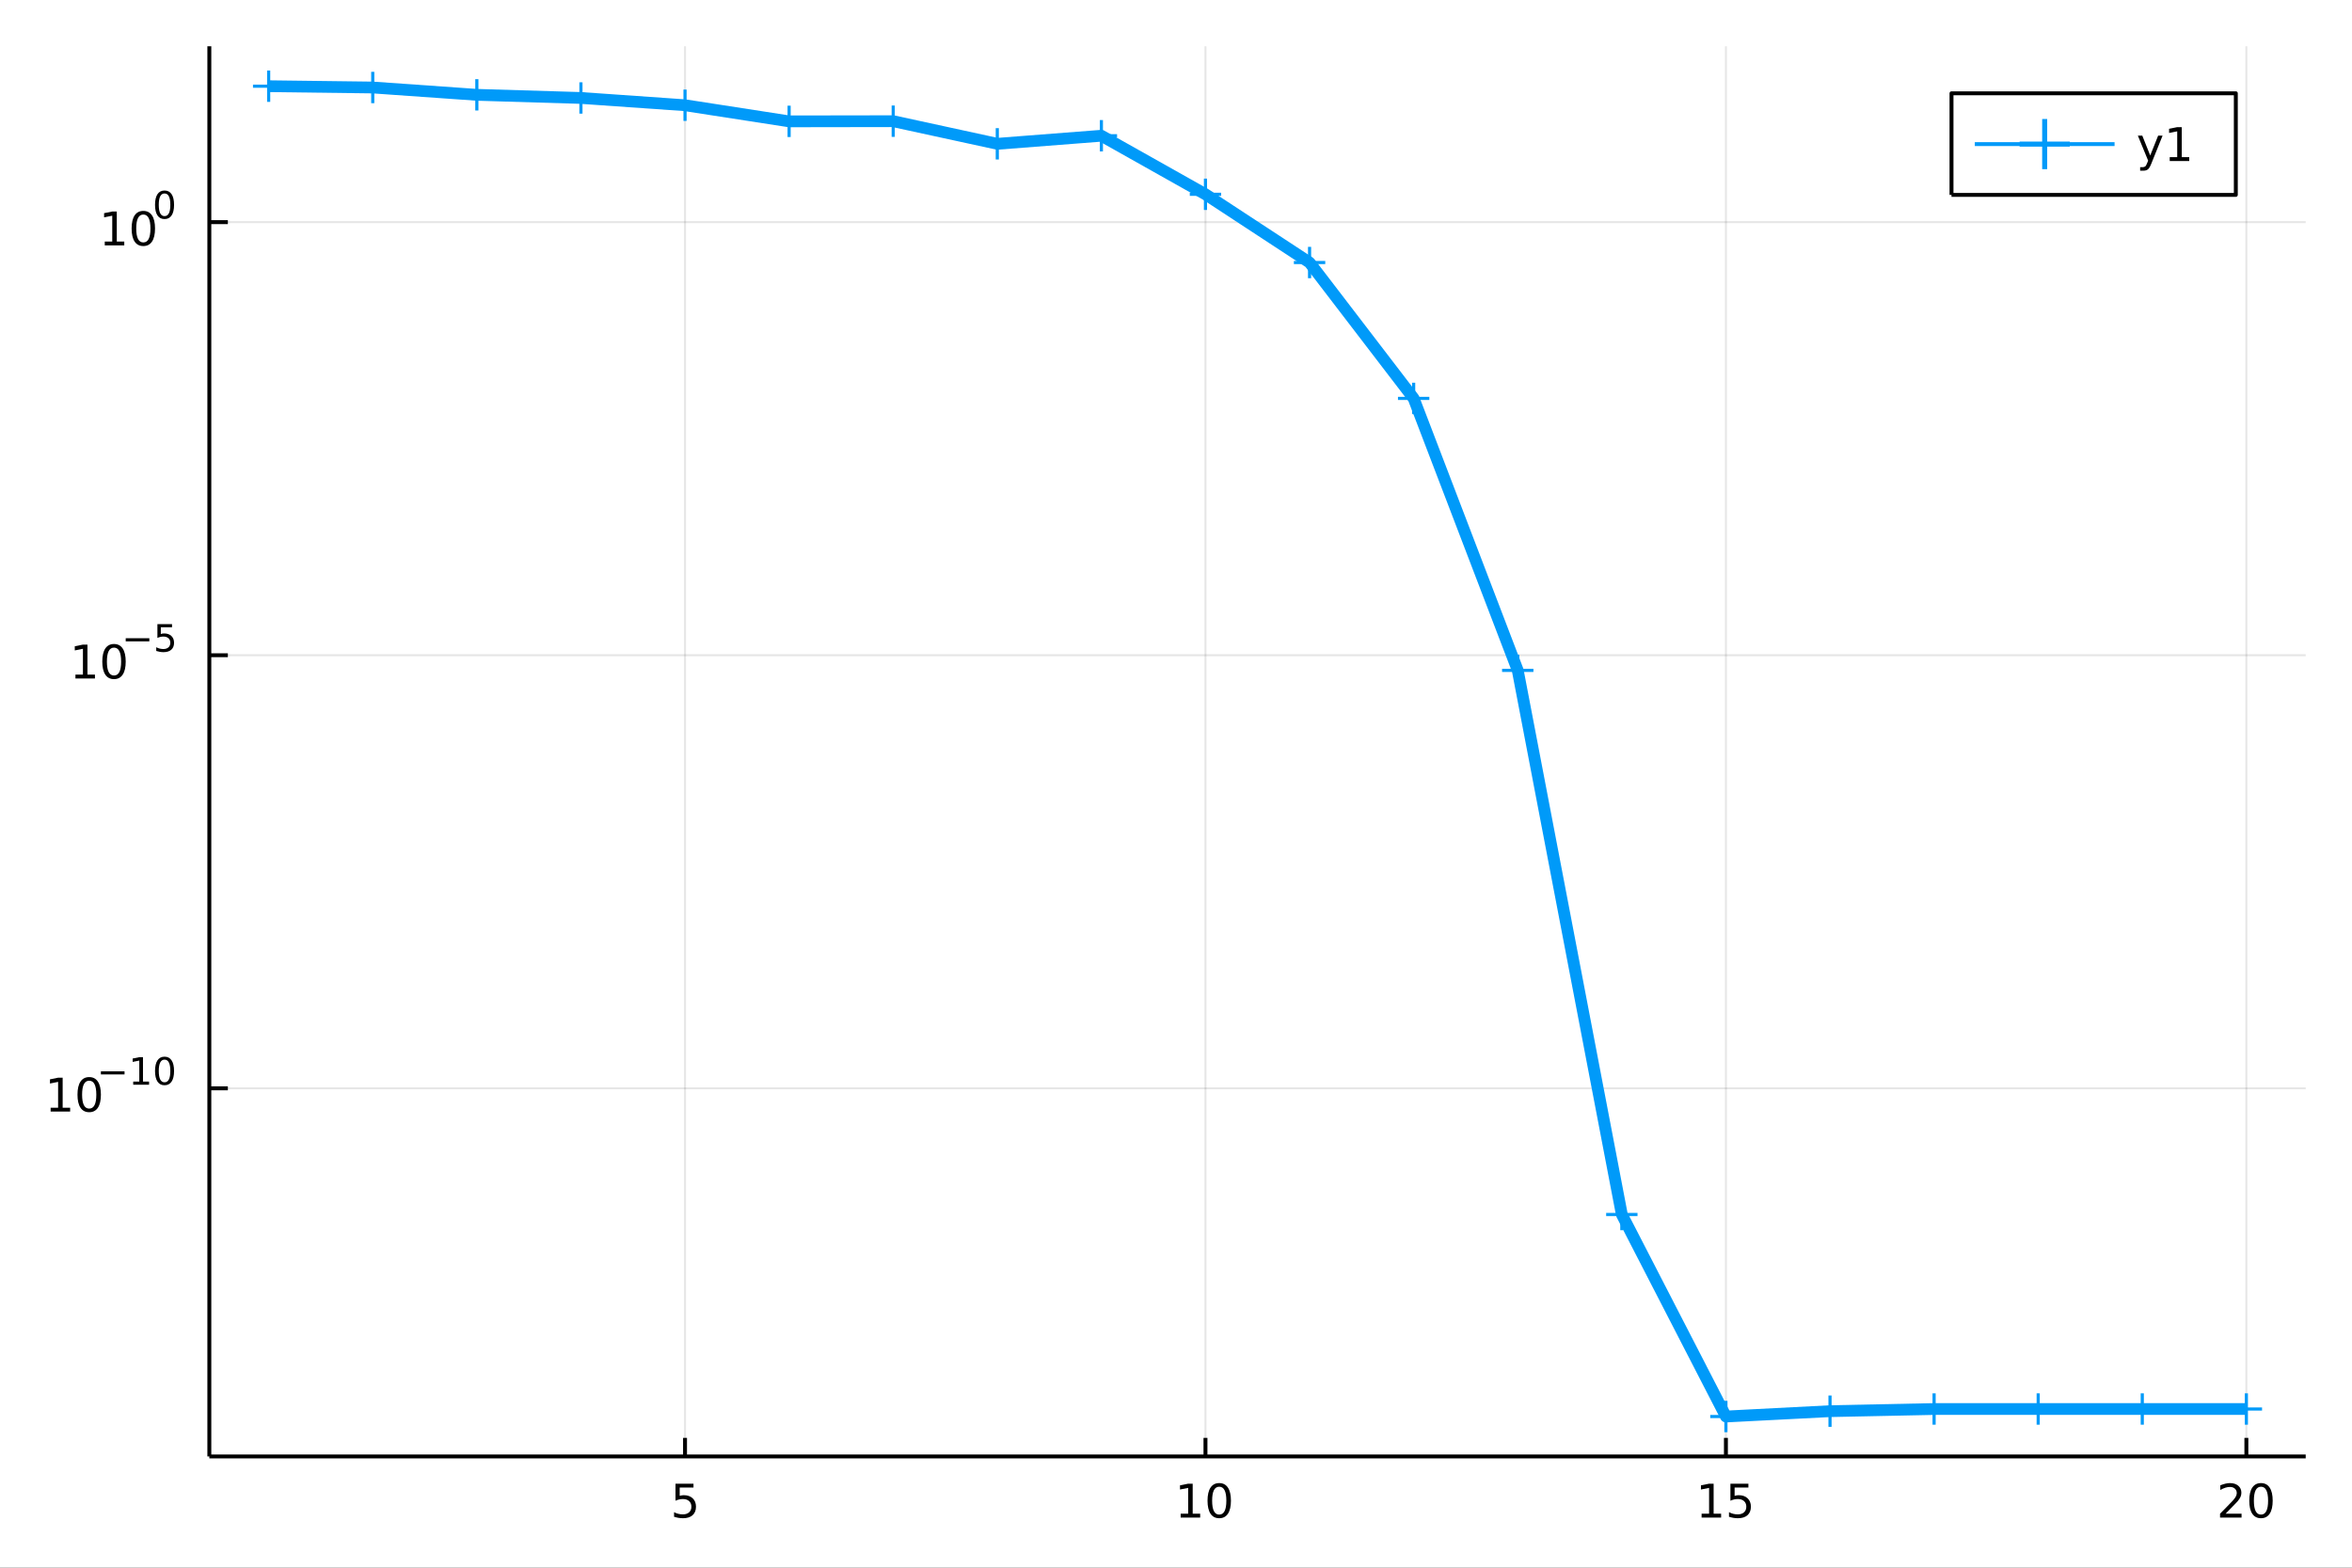 <?xml version="1.0" encoding="utf-8"?>
<svg xmlns="http://www.w3.org/2000/svg" xmlns:xlink="http://www.w3.org/1999/xlink" width="600" height="400" viewBox="0 0 2400 1600">
<rect x="0" y="0" width="2400" height="1600" fill="#333333" stroke="none"/>
<defs>
  <clipPath id="clip100">
    <rect x="0" y="0" width="2400" height="1600"/>
  </clipPath>
</defs>
<path clip-path="url(#clip100)" d="
M0 1600 L2400 1600 L2400 0 L0 0  Z
  " fill="#ffffff" fill-rule="evenodd" fill-opacity="1"/>
<defs>
  <clipPath id="clip101">
    <rect x="480" y="0" width="1681" height="1600"/>
  </clipPath>
</defs>
<path clip-path="url(#clip100)" d="
M213.607 1486.45 L2352.76 1486.45 L2352.76 47.244 L213.607 47.244  Z
  " fill="#ffffff" fill-rule="evenodd" fill-opacity="1"/>
<defs>
  <clipPath id="clip102">
    <rect x="213" y="47" width="2140" height="1440"/>
  </clipPath>
</defs>
<polyline clip-path="url(#clip102)" style="stroke:#000000; stroke-linecap:butt; stroke-linejoin:round; stroke-width:2; stroke-opacity:0.1; fill:none" points="
  699.005,1486.45 699.005,47.244 
  "/>
<polyline clip-path="url(#clip102)" style="stroke:#000000; stroke-linecap:butt; stroke-linejoin:round; stroke-width:2; stroke-opacity:0.1; fill:none" points="
  1230.07,1486.45 1230.07,47.244 
  "/>
<polyline clip-path="url(#clip102)" style="stroke:#000000; stroke-linecap:butt; stroke-linejoin:round; stroke-width:2; stroke-opacity:0.1; fill:none" points="
  1761.14,1486.45 1761.14,47.244 
  "/>
<polyline clip-path="url(#clip102)" style="stroke:#000000; stroke-linecap:butt; stroke-linejoin:round; stroke-width:2; stroke-opacity:0.1; fill:none" points="
  2292.21,1486.45 2292.21,47.244 
  "/>
<polyline clip-path="url(#clip100)" style="stroke:#000000; stroke-linecap:butt; stroke-linejoin:round; stroke-width:4; stroke-opacity:1; fill:none" points="
  213.607,1486.45 2352.76,1486.45 
  "/>
<polyline clip-path="url(#clip100)" style="stroke:#000000; stroke-linecap:butt; stroke-linejoin:round; stroke-width:4; stroke-opacity:1; fill:none" points="
  699.005,1486.45 699.005,1467.55 
  "/>
<polyline clip-path="url(#clip100)" style="stroke:#000000; stroke-linecap:butt; stroke-linejoin:round; stroke-width:4; stroke-opacity:1; fill:none" points="
  1230.07,1486.45 1230.07,1467.55 
  "/>
<polyline clip-path="url(#clip100)" style="stroke:#000000; stroke-linecap:butt; stroke-linejoin:round; stroke-width:4; stroke-opacity:1; fill:none" points="
  1761.14,1486.45 1761.14,1467.55 
  "/>
<polyline clip-path="url(#clip100)" style="stroke:#000000; stroke-linecap:butt; stroke-linejoin:round; stroke-width:4; stroke-opacity:1; fill:none" points="
  2292.21,1486.45 2292.21,1467.55 
  "/>
<path clip-path="url(#clip100)" d="M689.283 1514.29 L707.639 1514.29 L707.639 1518.22 L693.565 1518.22 L693.565 1526.7 Q694.584 1526.35 695.602 1526.19 Q696.621 1526 697.639 1526 Q703.426 1526 706.806 1529.17 Q710.186 1532.34 710.186 1537.76 Q710.186 1543.34 706.713 1546.44 Q703.241 1549.52 696.922 1549.52 Q694.746 1549.52 692.477 1549.15 Q690.232 1548.78 687.825 1548.04 L687.825 1543.34 Q689.908 1544.47 692.13 1545.03 Q694.352 1545.58 696.829 1545.58 Q700.834 1545.58 703.172 1543.48 Q705.51 1541.37 705.51 1537.76 Q705.51 1534.15 703.172 1532.04 Q700.834 1529.94 696.829 1529.94 Q694.954 1529.94 693.079 1530.35 Q691.227 1530.77 689.283 1531.65 L689.283 1514.29 Z" fill="#000000" fill-rule="evenodd" fill-opacity="1" /><path clip-path="url(#clip100)" d="M1204.76 1544.91 L1212.4 1544.91 L1212.4 1518.55 L1204.09 1520.21 L1204.09 1515.95 L1212.35 1514.29 L1217.03 1514.29 L1217.03 1544.91 L1224.67 1544.91 L1224.67 1548.85 L1204.76 1548.85 L1204.76 1544.91 Z" fill="#000000" fill-rule="evenodd" fill-opacity="1" /><path clip-path="url(#clip100)" d="M1244.11 1517.37 Q1240.5 1517.37 1238.67 1520.93 Q1236.87 1524.47 1236.87 1531.6 Q1236.87 1538.71 1238.67 1542.27 Q1240.5 1545.82 1244.11 1545.82 Q1247.75 1545.82 1249.55 1542.27 Q1251.38 1538.71 1251.38 1531.6 Q1251.38 1524.47 1249.55 1520.93 Q1247.75 1517.37 1244.11 1517.37 M1244.11 1513.66 Q1249.92 1513.66 1252.98 1518.27 Q1256.06 1522.85 1256.06 1531.6 Q1256.06 1540.33 1252.98 1544.94 Q1249.92 1549.52 1244.11 1549.52 Q1238.3 1549.52 1235.23 1544.94 Q1232.17 1540.33 1232.17 1531.6 Q1232.17 1522.85 1235.23 1518.27 Q1238.3 1513.66 1244.11 1513.66 Z" fill="#000000" fill-rule="evenodd" fill-opacity="1" /><path clip-path="url(#clip100)" d="M1736.33 1544.91 L1743.97 1544.91 L1743.97 1518.55 L1735.66 1520.21 L1735.66 1515.95 L1743.92 1514.29 L1748.6 1514.29 L1748.6 1544.91 L1756.24 1544.91 L1756.24 1548.85 L1736.33 1548.85 L1736.33 1544.91 Z" fill="#000000" fill-rule="evenodd" fill-opacity="1" /><path clip-path="url(#clip100)" d="M1765.73 1514.29 L1784.08 1514.29 L1784.08 1518.22 L1770.01 1518.22 L1770.01 1526.7 Q1771.03 1526.35 1772.05 1526.19 Q1773.07 1526 1774.08 1526 Q1779.87 1526 1783.25 1529.17 Q1786.63 1532.34 1786.63 1537.76 Q1786.63 1543.34 1783.16 1546.44 Q1779.69 1549.52 1773.37 1549.52 Q1771.19 1549.52 1768.92 1549.15 Q1766.68 1548.78 1764.27 1548.04 L1764.27 1543.34 Q1766.35 1544.47 1768.57 1545.03 Q1770.8 1545.58 1773.27 1545.58 Q1777.28 1545.58 1779.62 1543.48 Q1781.95 1541.37 1781.95 1537.76 Q1781.95 1534.15 1779.62 1532.04 Q1777.28 1529.94 1773.27 1529.94 Q1771.4 1529.94 1769.52 1530.35 Q1767.67 1530.77 1765.73 1531.65 L1765.73 1514.29 Z" fill="#000000" fill-rule="evenodd" fill-opacity="1" /><path clip-path="url(#clip100)" d="M2270.99 1544.91 L2287.31 1544.91 L2287.31 1548.85 L2265.36 1548.85 L2265.36 1544.91 Q2268.02 1542.16 2272.61 1537.53 Q2277.21 1532.88 2278.39 1531.53 Q2280.64 1529.01 2281.52 1527.27 Q2282.42 1525.51 2282.42 1523.82 Q2282.42 1521.07 2280.48 1519.33 Q2278.56 1517.6 2275.45 1517.6 Q2273.26 1517.6 2270.8 1518.36 Q2268.37 1519.13 2265.59 1520.68 L2265.59 1515.95 Q2268.42 1514.82 2270.87 1514.24 Q2273.33 1513.66 2275.36 1513.66 Q2280.73 1513.66 2283.93 1516.35 Q2287.12 1519.03 2287.12 1523.52 Q2287.12 1525.65 2286.31 1527.57 Q2285.52 1529.47 2283.42 1532.07 Q2282.84 1532.74 2279.74 1535.95 Q2276.64 1539.15 2270.99 1544.91 Z" fill="#000000" fill-rule="evenodd" fill-opacity="1" /><path clip-path="url(#clip100)" d="M2307.12 1517.37 Q2303.51 1517.37 2301.68 1520.93 Q2299.88 1524.47 2299.88 1531.6 Q2299.88 1538.71 2301.68 1542.27 Q2303.51 1545.82 2307.12 1545.82 Q2310.76 1545.82 2312.56 1542.27 Q2314.39 1538.71 2314.39 1531.6 Q2314.39 1524.47 2312.56 1520.93 Q2310.76 1517.37 2307.12 1517.37 M2307.12 1513.66 Q2312.93 1513.66 2315.99 1518.27 Q2319.07 1522.85 2319.07 1531.6 Q2319.07 1540.33 2315.99 1544.94 Q2312.93 1549.52 2307.12 1549.52 Q2301.31 1549.52 2298.23 1544.94 Q2295.18 1540.33 2295.18 1531.6 Q2295.18 1522.85 2298.23 1518.27 Q2301.31 1513.66 2307.12 1513.66 Z" fill="#000000" fill-rule="evenodd" fill-opacity="1" /><polyline clip-path="url(#clip102)" style="stroke:#000000; stroke-linecap:butt; stroke-linejoin:round; stroke-width:2; stroke-opacity:0.1; fill:none" points="
  213.607,1110.74 2352.76,1110.74 
  "/>
<polyline clip-path="url(#clip102)" style="stroke:#000000; stroke-linecap:butt; stroke-linejoin:round; stroke-width:2; stroke-opacity:0.1; fill:none" points="
  213.607,668.734 2352.76,668.734 
  "/>
<polyline clip-path="url(#clip102)" style="stroke:#000000; stroke-linecap:butt; stroke-linejoin:round; stroke-width:2; stroke-opacity:0.1; fill:none" points="
  213.607,226.725 2352.76,226.725 
  "/>
<polyline clip-path="url(#clip100)" style="stroke:#000000; stroke-linecap:butt; stroke-linejoin:round; stroke-width:4; stroke-opacity:1; fill:none" points="
  213.607,1486.45 213.607,47.244 
  "/>
<polyline clip-path="url(#clip100)" style="stroke:#000000; stroke-linecap:butt; stroke-linejoin:round; stroke-width:4; stroke-opacity:1; fill:none" points="
  213.607,1110.74 232.505,1110.74 
  "/>
<polyline clip-path="url(#clip100)" style="stroke:#000000; stroke-linecap:butt; stroke-linejoin:round; stroke-width:4; stroke-opacity:1; fill:none" points="
  213.607,668.734 232.505,668.734 
  "/>
<polyline clip-path="url(#clip100)" style="stroke:#000000; stroke-linecap:butt; stroke-linejoin:round; stroke-width:4; stroke-opacity:1; fill:none" points="
  213.607,226.725 232.505,226.725 
  "/>
<path clip-path="url(#clip100)" d="M51.663 1130.54 L59.302 1130.54 L59.302 1104.17 L50.992 1105.84 L50.992 1101.58 L59.256 1099.91 L63.932 1099.91 L63.932 1130.54 L71.571 1130.54 L71.571 1134.47 L51.663 1134.47 L51.663 1130.54 Z" fill="#000000" fill-rule="evenodd" fill-opacity="1" /><path clip-path="url(#clip100)" d="M91.015 1102.99 Q87.404 1102.99 85.575 1106.55 Q83.77 1110.1 83.77 1117.23 Q83.77 1124.33 85.575 1127.9 Q87.404 1131.44 91.015 1131.44 Q94.649 1131.44 96.455 1127.9 Q98.284 1124.33 98.284 1117.23 Q98.284 1110.1 96.455 1106.55 Q94.649 1102.99 91.015 1102.99 M91.015 1099.29 Q96.825 1099.29 99.881 1103.89 Q102.959 1108.48 102.959 1117.23 Q102.959 1125.95 99.881 1130.56 Q96.825 1135.14 91.015 1135.14 Q85.205 1135.14 82.126 1130.56 Q79.071 1125.95 79.071 1117.23 Q79.071 1108.48 82.126 1103.89 Q85.205 1099.29 91.015 1099.29 Z" fill="#000000" fill-rule="evenodd" fill-opacity="1" /><path clip-path="url(#clip100)" d="M102.959 1093.39 L127.071 1093.39 L127.071 1096.58 L102.959 1096.58 L102.959 1093.39 Z" fill="#000000" fill-rule="evenodd" fill-opacity="1" /><path clip-path="url(#clip100)" d="M135.929 1103.86 L142.136 1103.86 L142.136 1082.44 L135.384 1083.8 L135.384 1080.33 L142.098 1078.98 L145.898 1078.98 L145.898 1103.86 L152.104 1103.86 L152.104 1107.06 L135.929 1107.06 L135.929 1103.86 Z" fill="#000000" fill-rule="evenodd" fill-opacity="1" /><path clip-path="url(#clip100)" d="M167.903 1081.48 Q164.969 1081.48 163.483 1084.38 Q162.016 1087.26 162.016 1093.05 Q162.016 1098.82 163.483 1101.72 Q164.969 1104.6 167.903 1104.6 Q170.855 1104.6 172.322 1101.72 Q173.808 1098.82 173.808 1093.05 Q173.808 1087.26 172.322 1084.38 Q170.855 1081.48 167.903 1081.48 M167.903 1078.47 Q172.623 1078.47 175.106 1082.22 Q177.607 1085.94 177.607 1093.05 Q177.607 1100.14 175.106 1103.88 Q172.623 1107.61 167.903 1107.61 Q163.182 1107.61 160.68 1103.88 Q158.198 1100.14 158.198 1093.05 Q158.198 1085.94 160.68 1082.22 Q163.182 1078.47 167.903 1078.47 Z" fill="#000000" fill-rule="evenodd" fill-opacity="1" /><path clip-path="url(#clip100)" d="M76.979 688.527 L84.618 688.527 L84.618 662.161 L76.307 663.828 L76.307 659.569 L84.571 657.902 L89.247 657.902 L89.247 688.527 L96.886 688.527 L96.886 692.462 L76.979 692.462 L76.979 688.527 Z" fill="#000000" fill-rule="evenodd" fill-opacity="1" /><path clip-path="url(#clip100)" d="M116.33 660.981 Q112.719 660.981 110.891 664.545 Q109.085 668.087 109.085 675.217 Q109.085 682.323 110.891 685.888 Q112.719 689.429 116.33 689.429 Q119.965 689.429 121.77 685.888 Q123.599 682.323 123.599 675.217 Q123.599 668.087 121.77 664.545 Q119.965 660.981 116.33 660.981 M116.33 657.277 Q122.14 657.277 125.196 661.883 Q128.275 666.467 128.275 675.217 Q128.275 683.943 125.196 688.55 Q122.14 693.133 116.33 693.133 Q110.52 693.133 107.441 688.55 Q104.386 683.943 104.386 675.217 Q104.386 666.467 107.441 661.883 Q110.52 657.277 116.33 657.277 Z" fill="#000000" fill-rule="evenodd" fill-opacity="1" /><path clip-path="url(#clip100)" d="M128.275 651.378 L152.386 651.378 L152.386 654.576 L128.275 654.576 L128.275 651.378 Z" fill="#000000" fill-rule="evenodd" fill-opacity="1" /><path clip-path="url(#clip100)" d="M160.624 636.971 L175.539 636.971 L175.539 640.169 L164.103 640.169 L164.103 647.052 Q164.931 646.77 165.759 646.639 Q166.586 646.488 167.414 646.488 Q172.116 646.488 174.862 649.065 Q177.607 651.642 177.607 656.043 Q177.607 660.575 174.786 663.095 Q171.965 665.597 166.831 665.597 Q165.063 665.597 163.22 665.296 Q161.395 664.995 159.439 664.393 L159.439 660.575 Q161.132 661.497 162.937 661.948 Q164.743 662.4 166.755 662.4 Q170.009 662.4 171.909 660.688 Q173.808 658.977 173.808 656.043 Q173.808 653.109 171.909 651.397 Q170.009 649.686 166.755 649.686 Q165.232 649.686 163.709 650.024 Q162.204 650.363 160.624 651.077 L160.624 636.971 Z" fill="#000000" fill-rule="evenodd" fill-opacity="1" /><path clip-path="url(#clip100)" d="M106.902 246.517 L114.541 246.517 L114.541 220.152 L106.231 221.819 L106.231 217.559 L114.494 215.893 L119.17 215.893 L119.17 246.517 L126.809 246.517 L126.809 250.453 L106.902 250.453 L106.902 246.517 Z" fill="#000000" fill-rule="evenodd" fill-opacity="1" /><path clip-path="url(#clip100)" d="M146.253 218.971 Q142.642 218.971 140.814 222.536 Q139.008 226.078 139.008 233.207 Q139.008 240.314 140.814 243.879 Q142.642 247.42 146.253 247.42 Q149.888 247.42 151.693 243.879 Q153.522 240.314 153.522 233.207 Q153.522 226.078 151.693 222.536 Q149.888 218.971 146.253 218.971 M146.253 215.268 Q152.064 215.268 155.119 219.874 Q158.198 224.457 158.198 233.207 Q158.198 241.934 155.119 246.541 Q152.064 251.124 146.253 251.124 Q140.443 251.124 137.365 246.541 Q134.309 241.934 134.309 233.207 Q134.309 224.457 137.365 219.874 Q140.443 215.268 146.253 215.268 Z" fill="#000000" fill-rule="evenodd" fill-opacity="1" /><path clip-path="url(#clip100)" d="M167.903 197.464 Q164.969 197.464 163.483 200.36 Q162.016 203.238 162.016 209.03 Q162.016 214.804 163.483 217.701 Q164.969 220.578 167.903 220.578 Q170.855 220.578 172.322 217.701 Q173.808 214.804 173.808 209.03 Q173.808 203.238 172.322 200.36 Q170.855 197.464 167.903 197.464 M167.903 194.454 Q172.623 194.454 175.106 198.197 Q177.607 201.921 177.607 209.03 Q177.607 216.121 175.106 219.864 Q172.623 223.588 167.903 223.588 Q163.182 223.588 160.68 219.864 Q158.198 216.121 158.198 209.03 Q158.198 201.921 160.68 198.197 Q163.182 194.454 167.903 194.454 Z" fill="#000000" fill-rule="evenodd" fill-opacity="1" /><polyline clip-path="url(#clip102)" style="stroke:#009af9; stroke-linecap:butt; stroke-linejoin:round; stroke-width:12; stroke-opacity:1; fill:none" points="
  274.149,87.976 380.363,89.308 486.577,96.785 592.791,99.984 699.005,107.41 805.219,123.857 911.433,123.691 1017.65,146.779 1123.86,138.537 1230.07,198.297 
  1336.29,267.942 1442.5,406.603 1548.72,684.194 1654.93,1239.52 1761.14,1445.72 1867.36,1440.26 1973.57,1438.06 2079.79,1438.06 2186,1438.06 2292.21,1438.06 
  
  "/>
<line clip-path="url(#clip102)" x1="274.149" y1="87.976" x2="274.149" y2="71.976" style="stroke:#009af9; stroke-width:3.2; stroke-opacity:1"/>
<line clip-path="url(#clip102)" x1="274.149" y1="87.976" x2="258.149" y2="87.976" style="stroke:#009af9; stroke-width:3.2; stroke-opacity:1"/>
<line clip-path="url(#clip102)" x1="274.149" y1="87.976" x2="274.149" y2="103.976" style="stroke:#009af9; stroke-width:3.2; stroke-opacity:1"/>
<line clip-path="url(#clip102)" x1="274.149" y1="87.976" x2="290.149" y2="87.976" style="stroke:#009af9; stroke-width:3.2; stroke-opacity:1"/>
<line clip-path="url(#clip102)" x1="380.363" y1="89.308" x2="380.363" y2="73.308" style="stroke:#009af9; stroke-width:3.2; stroke-opacity:1"/>
<line clip-path="url(#clip102)" x1="380.363" y1="89.308" x2="364.363" y2="89.308" style="stroke:#009af9; stroke-width:3.2; stroke-opacity:1"/>
<line clip-path="url(#clip102)" x1="380.363" y1="89.308" x2="380.363" y2="105.309" style="stroke:#009af9; stroke-width:3.2; stroke-opacity:1"/>
<line clip-path="url(#clip102)" x1="380.363" y1="89.308" x2="396.363" y2="89.308" style="stroke:#009af9; stroke-width:3.2; stroke-opacity:1"/>
<line clip-path="url(#clip102)" x1="486.577" y1="96.785" x2="486.577" y2="80.785" style="stroke:#009af9; stroke-width:3.2; stroke-opacity:1"/>
<line clip-path="url(#clip102)" x1="486.577" y1="96.785" x2="470.577" y2="96.785" style="stroke:#009af9; stroke-width:3.2; stroke-opacity:1"/>
<line clip-path="url(#clip102)" x1="486.577" y1="96.785" x2="486.577" y2="112.785" style="stroke:#009af9; stroke-width:3.2; stroke-opacity:1"/>
<line clip-path="url(#clip102)" x1="486.577" y1="96.785" x2="502.577" y2="96.785" style="stroke:#009af9; stroke-width:3.2; stroke-opacity:1"/>
<line clip-path="url(#clip102)" x1="592.791" y1="99.984" x2="592.791" y2="83.984" style="stroke:#009af9; stroke-width:3.2; stroke-opacity:1"/>
<line clip-path="url(#clip102)" x1="592.791" y1="99.984" x2="576.791" y2="99.984" style="stroke:#009af9; stroke-width:3.2; stroke-opacity:1"/>
<line clip-path="url(#clip102)" x1="592.791" y1="99.984" x2="592.791" y2="115.984" style="stroke:#009af9; stroke-width:3.2; stroke-opacity:1"/>
<line clip-path="url(#clip102)" x1="592.791" y1="99.984" x2="608.791" y2="99.984" style="stroke:#009af9; stroke-width:3.2; stroke-opacity:1"/>
<line clip-path="url(#clip102)" x1="699.005" y1="107.41" x2="699.005" y2="91.41" style="stroke:#009af9; stroke-width:3.2; stroke-opacity:1"/>
<line clip-path="url(#clip102)" x1="699.005" y1="107.41" x2="683.005" y2="107.41" style="stroke:#009af9; stroke-width:3.2; stroke-opacity:1"/>
<line clip-path="url(#clip102)" x1="699.005" y1="107.41" x2="699.005" y2="123.41" style="stroke:#009af9; stroke-width:3.2; stroke-opacity:1"/>
<line clip-path="url(#clip102)" x1="699.005" y1="107.41" x2="715.005" y2="107.41" style="stroke:#009af9; stroke-width:3.2; stroke-opacity:1"/>
<line clip-path="url(#clip102)" x1="805.219" y1="123.857" x2="805.219" y2="107.857" style="stroke:#009af9; stroke-width:3.2; stroke-opacity:1"/>
<line clip-path="url(#clip102)" x1="805.219" y1="123.857" x2="789.219" y2="123.857" style="stroke:#009af9; stroke-width:3.2; stroke-opacity:1"/>
<line clip-path="url(#clip102)" x1="805.219" y1="123.857" x2="805.219" y2="139.857" style="stroke:#009af9; stroke-width:3.2; stroke-opacity:1"/>
<line clip-path="url(#clip102)" x1="805.219" y1="123.857" x2="821.219" y2="123.857" style="stroke:#009af9; stroke-width:3.2; stroke-opacity:1"/>
<line clip-path="url(#clip102)" x1="911.433" y1="123.691" x2="911.433" y2="107.691" style="stroke:#009af9; stroke-width:3.2; stroke-opacity:1"/>
<line clip-path="url(#clip102)" x1="911.433" y1="123.691" x2="895.433" y2="123.691" style="stroke:#009af9; stroke-width:3.2; stroke-opacity:1"/>
<line clip-path="url(#clip102)" x1="911.433" y1="123.691" x2="911.433" y2="139.691" style="stroke:#009af9; stroke-width:3.2; stroke-opacity:1"/>
<line clip-path="url(#clip102)" x1="911.433" y1="123.691" x2="927.433" y2="123.691" style="stroke:#009af9; stroke-width:3.2; stroke-opacity:1"/>
<line clip-path="url(#clip102)" x1="1017.65" y1="146.779" x2="1017.65" y2="130.779" style="stroke:#009af9; stroke-width:3.2; stroke-opacity:1"/>
<line clip-path="url(#clip102)" x1="1017.65" y1="146.779" x2="1001.65" y2="146.779" style="stroke:#009af9; stroke-width:3.2; stroke-opacity:1"/>
<line clip-path="url(#clip102)" x1="1017.65" y1="146.779" x2="1017.65" y2="162.779" style="stroke:#009af9; stroke-width:3.2; stroke-opacity:1"/>
<line clip-path="url(#clip102)" x1="1017.65" y1="146.779" x2="1033.65" y2="146.779" style="stroke:#009af9; stroke-width:3.2; stroke-opacity:1"/>
<line clip-path="url(#clip102)" x1="1123.86" y1="138.537" x2="1123.86" y2="122.537" style="stroke:#009af9; stroke-width:3.2; stroke-opacity:1"/>
<line clip-path="url(#clip102)" x1="1123.86" y1="138.537" x2="1107.86" y2="138.537" style="stroke:#009af9; stroke-width:3.2; stroke-opacity:1"/>
<line clip-path="url(#clip102)" x1="1123.86" y1="138.537" x2="1123.86" y2="154.537" style="stroke:#009af9; stroke-width:3.2; stroke-opacity:1"/>
<line clip-path="url(#clip102)" x1="1123.86" y1="138.537" x2="1139.86" y2="138.537" style="stroke:#009af9; stroke-width:3.2; stroke-opacity:1"/>
<line clip-path="url(#clip102)" x1="1230.07" y1="198.297" x2="1230.07" y2="182.297" style="stroke:#009af9; stroke-width:3.2; stroke-opacity:1"/>
<line clip-path="url(#clip102)" x1="1230.07" y1="198.297" x2="1214.07" y2="198.297" style="stroke:#009af9; stroke-width:3.2; stroke-opacity:1"/>
<line clip-path="url(#clip102)" x1="1230.07" y1="198.297" x2="1230.07" y2="214.297" style="stroke:#009af9; stroke-width:3.2; stroke-opacity:1"/>
<line clip-path="url(#clip102)" x1="1230.07" y1="198.297" x2="1246.07" y2="198.297" style="stroke:#009af9; stroke-width:3.2; stroke-opacity:1"/>
<line clip-path="url(#clip102)" x1="1336.29" y1="267.942" x2="1336.29" y2="251.942" style="stroke:#009af9; stroke-width:3.2; stroke-opacity:1"/>
<line clip-path="url(#clip102)" x1="1336.29" y1="267.942" x2="1320.29" y2="267.942" style="stroke:#009af9; stroke-width:3.2; stroke-opacity:1"/>
<line clip-path="url(#clip102)" x1="1336.29" y1="267.942" x2="1336.29" y2="283.942" style="stroke:#009af9; stroke-width:3.2; stroke-opacity:1"/>
<line clip-path="url(#clip102)" x1="1336.29" y1="267.942" x2="1352.29" y2="267.942" style="stroke:#009af9; stroke-width:3.2; stroke-opacity:1"/>
<line clip-path="url(#clip102)" x1="1442.5" y1="406.603" x2="1442.5" y2="390.603" style="stroke:#009af9; stroke-width:3.2; stroke-opacity:1"/>
<line clip-path="url(#clip102)" x1="1442.5" y1="406.603" x2="1426.5" y2="406.603" style="stroke:#009af9; stroke-width:3.2; stroke-opacity:1"/>
<line clip-path="url(#clip102)" x1="1442.5" y1="406.603" x2="1442.5" y2="422.603" style="stroke:#009af9; stroke-width:3.2; stroke-opacity:1"/>
<line clip-path="url(#clip102)" x1="1442.5" y1="406.603" x2="1458.5" y2="406.603" style="stroke:#009af9; stroke-width:3.2; stroke-opacity:1"/>
<line clip-path="url(#clip102)" x1="1548.72" y1="684.194" x2="1548.72" y2="668.194" style="stroke:#009af9; stroke-width:3.2; stroke-opacity:1"/>
<line clip-path="url(#clip102)" x1="1548.72" y1="684.194" x2="1532.72" y2="684.194" style="stroke:#009af9; stroke-width:3.2; stroke-opacity:1"/>
<line clip-path="url(#clip102)" x1="1548.72" y1="684.194" x2="1548.72" y2="700.194" style="stroke:#009af9; stroke-width:3.2; stroke-opacity:1"/>
<line clip-path="url(#clip102)" x1="1548.72" y1="684.194" x2="1564.72" y2="684.194" style="stroke:#009af9; stroke-width:3.2; stroke-opacity:1"/>
<line clip-path="url(#clip102)" x1="1654.93" y1="1239.52" x2="1654.93" y2="1223.52" style="stroke:#009af9; stroke-width:3.2; stroke-opacity:1"/>
<line clip-path="url(#clip102)" x1="1654.93" y1="1239.52" x2="1638.93" y2="1239.52" style="stroke:#009af9; stroke-width:3.2; stroke-opacity:1"/>
<line clip-path="url(#clip102)" x1="1654.93" y1="1239.52" x2="1654.93" y2="1255.52" style="stroke:#009af9; stroke-width:3.2; stroke-opacity:1"/>
<line clip-path="url(#clip102)" x1="1654.93" y1="1239.52" x2="1670.93" y2="1239.52" style="stroke:#009af9; stroke-width:3.2; stroke-opacity:1"/>
<line clip-path="url(#clip102)" x1="1761.14" y1="1445.72" x2="1761.14" y2="1429.72" style="stroke:#009af9; stroke-width:3.2; stroke-opacity:1"/>
<line clip-path="url(#clip102)" x1="1761.14" y1="1445.72" x2="1745.14" y2="1445.72" style="stroke:#009af9; stroke-width:3.2; stroke-opacity:1"/>
<line clip-path="url(#clip102)" x1="1761.14" y1="1445.72" x2="1761.14" y2="1461.72" style="stroke:#009af9; stroke-width:3.2; stroke-opacity:1"/>
<line clip-path="url(#clip102)" x1="1761.14" y1="1445.72" x2="1777.14" y2="1445.72" style="stroke:#009af9; stroke-width:3.2; stroke-opacity:1"/>
<line clip-path="url(#clip102)" x1="1867.36" y1="1440.26" x2="1867.36" y2="1424.26" style="stroke:#009af9; stroke-width:3.2; stroke-opacity:1"/>
<line clip-path="url(#clip102)" x1="1867.36" y1="1440.26" x2="1851.36" y2="1440.26" style="stroke:#009af9; stroke-width:3.2; stroke-opacity:1"/>
<line clip-path="url(#clip102)" x1="1867.36" y1="1440.26" x2="1867.36" y2="1456.26" style="stroke:#009af9; stroke-width:3.2; stroke-opacity:1"/>
<line clip-path="url(#clip102)" x1="1867.36" y1="1440.26" x2="1883.36" y2="1440.26" style="stroke:#009af9; stroke-width:3.2; stroke-opacity:1"/>
<line clip-path="url(#clip102)" x1="1973.57" y1="1438.06" x2="1973.57" y2="1422.06" style="stroke:#009af9; stroke-width:3.2; stroke-opacity:1"/>
<line clip-path="url(#clip102)" x1="1973.57" y1="1438.06" x2="1957.57" y2="1438.06" style="stroke:#009af9; stroke-width:3.2; stroke-opacity:1"/>
<line clip-path="url(#clip102)" x1="1973.57" y1="1438.06" x2="1973.57" y2="1454.06" style="stroke:#009af9; stroke-width:3.2; stroke-opacity:1"/>
<line clip-path="url(#clip102)" x1="1973.57" y1="1438.06" x2="1989.57" y2="1438.06" style="stroke:#009af9; stroke-width:3.2; stroke-opacity:1"/>
<line clip-path="url(#clip102)" x1="2079.79" y1="1438.06" x2="2079.79" y2="1422.06" style="stroke:#009af9; stroke-width:3.2; stroke-opacity:1"/>
<line clip-path="url(#clip102)" x1="2079.79" y1="1438.06" x2="2063.79" y2="1438.06" style="stroke:#009af9; stroke-width:3.2; stroke-opacity:1"/>
<line clip-path="url(#clip102)" x1="2079.79" y1="1438.06" x2="2079.79" y2="1454.06" style="stroke:#009af9; stroke-width:3.2; stroke-opacity:1"/>
<line clip-path="url(#clip102)" x1="2079.79" y1="1438.06" x2="2095.79" y2="1438.06" style="stroke:#009af9; stroke-width:3.2; stroke-opacity:1"/>
<line clip-path="url(#clip102)" x1="2186" y1="1438.06" x2="2186" y2="1422.06" style="stroke:#009af9; stroke-width:3.2; stroke-opacity:1"/>
<line clip-path="url(#clip102)" x1="2186" y1="1438.06" x2="2170" y2="1438.06" style="stroke:#009af9; stroke-width:3.2; stroke-opacity:1"/>
<line clip-path="url(#clip102)" x1="2186" y1="1438.06" x2="2186" y2="1454.06" style="stroke:#009af9; stroke-width:3.2; stroke-opacity:1"/>
<line clip-path="url(#clip102)" x1="2186" y1="1438.06" x2="2202" y2="1438.06" style="stroke:#009af9; stroke-width:3.2; stroke-opacity:1"/>
<line clip-path="url(#clip102)" x1="2292.21" y1="1438.06" x2="2292.21" y2="1422.06" style="stroke:#009af9; stroke-width:3.2; stroke-opacity:1"/>
<line clip-path="url(#clip102)" x1="2292.21" y1="1438.06" x2="2276.21" y2="1438.06" style="stroke:#009af9; stroke-width:3.2; stroke-opacity:1"/>
<line clip-path="url(#clip102)" x1="2292.21" y1="1438.06" x2="2292.21" y2="1454.06" style="stroke:#009af9; stroke-width:3.2; stroke-opacity:1"/>
<line clip-path="url(#clip102)" x1="2292.21" y1="1438.06" x2="2308.21" y2="1438.06" style="stroke:#009af9; stroke-width:3.2; stroke-opacity:1"/>
<path clip-path="url(#clip100)" d="
M1991.34 198.898 L2281.45 198.898 L2281.45 95.218 L1991.34 95.218  Z
  " fill="#ffffff" fill-rule="evenodd" fill-opacity="1"/>
<polyline clip-path="url(#clip100)" style="stroke:#000000; stroke-linecap:butt; stroke-linejoin:round; stroke-width:4; stroke-opacity:1; fill:none" points="
  1991.34,198.898 2281.45,198.898 2281.45,95.218 1991.34,95.218 1991.34,198.898 
  "/>
<polyline clip-path="url(#clip100)" style="stroke:#009af9; stroke-linecap:butt; stroke-linejoin:round; stroke-width:4; stroke-opacity:1; fill:none" points="
  2015.11,147.058 2157.72,147.058 
  "/>
<line clip-path="url(#clip100)" x1="2086.41" y1="147.058" x2="2086.41" y2="121.458" style="stroke:#009af9; stroke-width:5.12; stroke-opacity:1"/>
<line clip-path="url(#clip100)" x1="2086.41" y1="147.058" x2="2060.81" y2="147.058" style="stroke:#009af9; stroke-width:5.12; stroke-opacity:1"/>
<line clip-path="url(#clip100)" x1="2086.41" y1="147.058" x2="2086.41" y2="172.658" style="stroke:#009af9; stroke-width:5.12; stroke-opacity:1"/>
<line clip-path="url(#clip100)" x1="2086.41" y1="147.058" x2="2112.01" y2="147.058" style="stroke:#009af9; stroke-width:5.12; stroke-opacity:1"/>
<path clip-path="url(#clip100)" d="M2195.33 166.745 Q2193.52 171.375 2191.81 172.787 Q2190.1 174.199 2187.22 174.199 L2183.82 174.199 L2183.82 170.634 L2186.32 170.634 Q2188.08 170.634 2189.05 169.8 Q2190.03 168.967 2191.21 165.865 L2191.97 163.921 L2181.48 138.412 L2186 138.412 L2194.1 158.689 L2202.2 138.412 L2206.72 138.412 L2195.33 166.745 Z" fill="#000000" fill-rule="evenodd" fill-opacity="1" /><path clip-path="url(#clip100)" d="M2214.01 160.402 L2221.65 160.402 L2221.65 134.037 L2213.34 135.703 L2213.34 131.444 L2221.6 129.778 L2226.28 129.778 L2226.28 160.402 L2233.91 160.402 L2233.91 164.338 L2214.01 164.338 L2214.01 160.402 Z" fill="#000000" fill-rule="evenodd" fill-opacity="1" /></svg>
